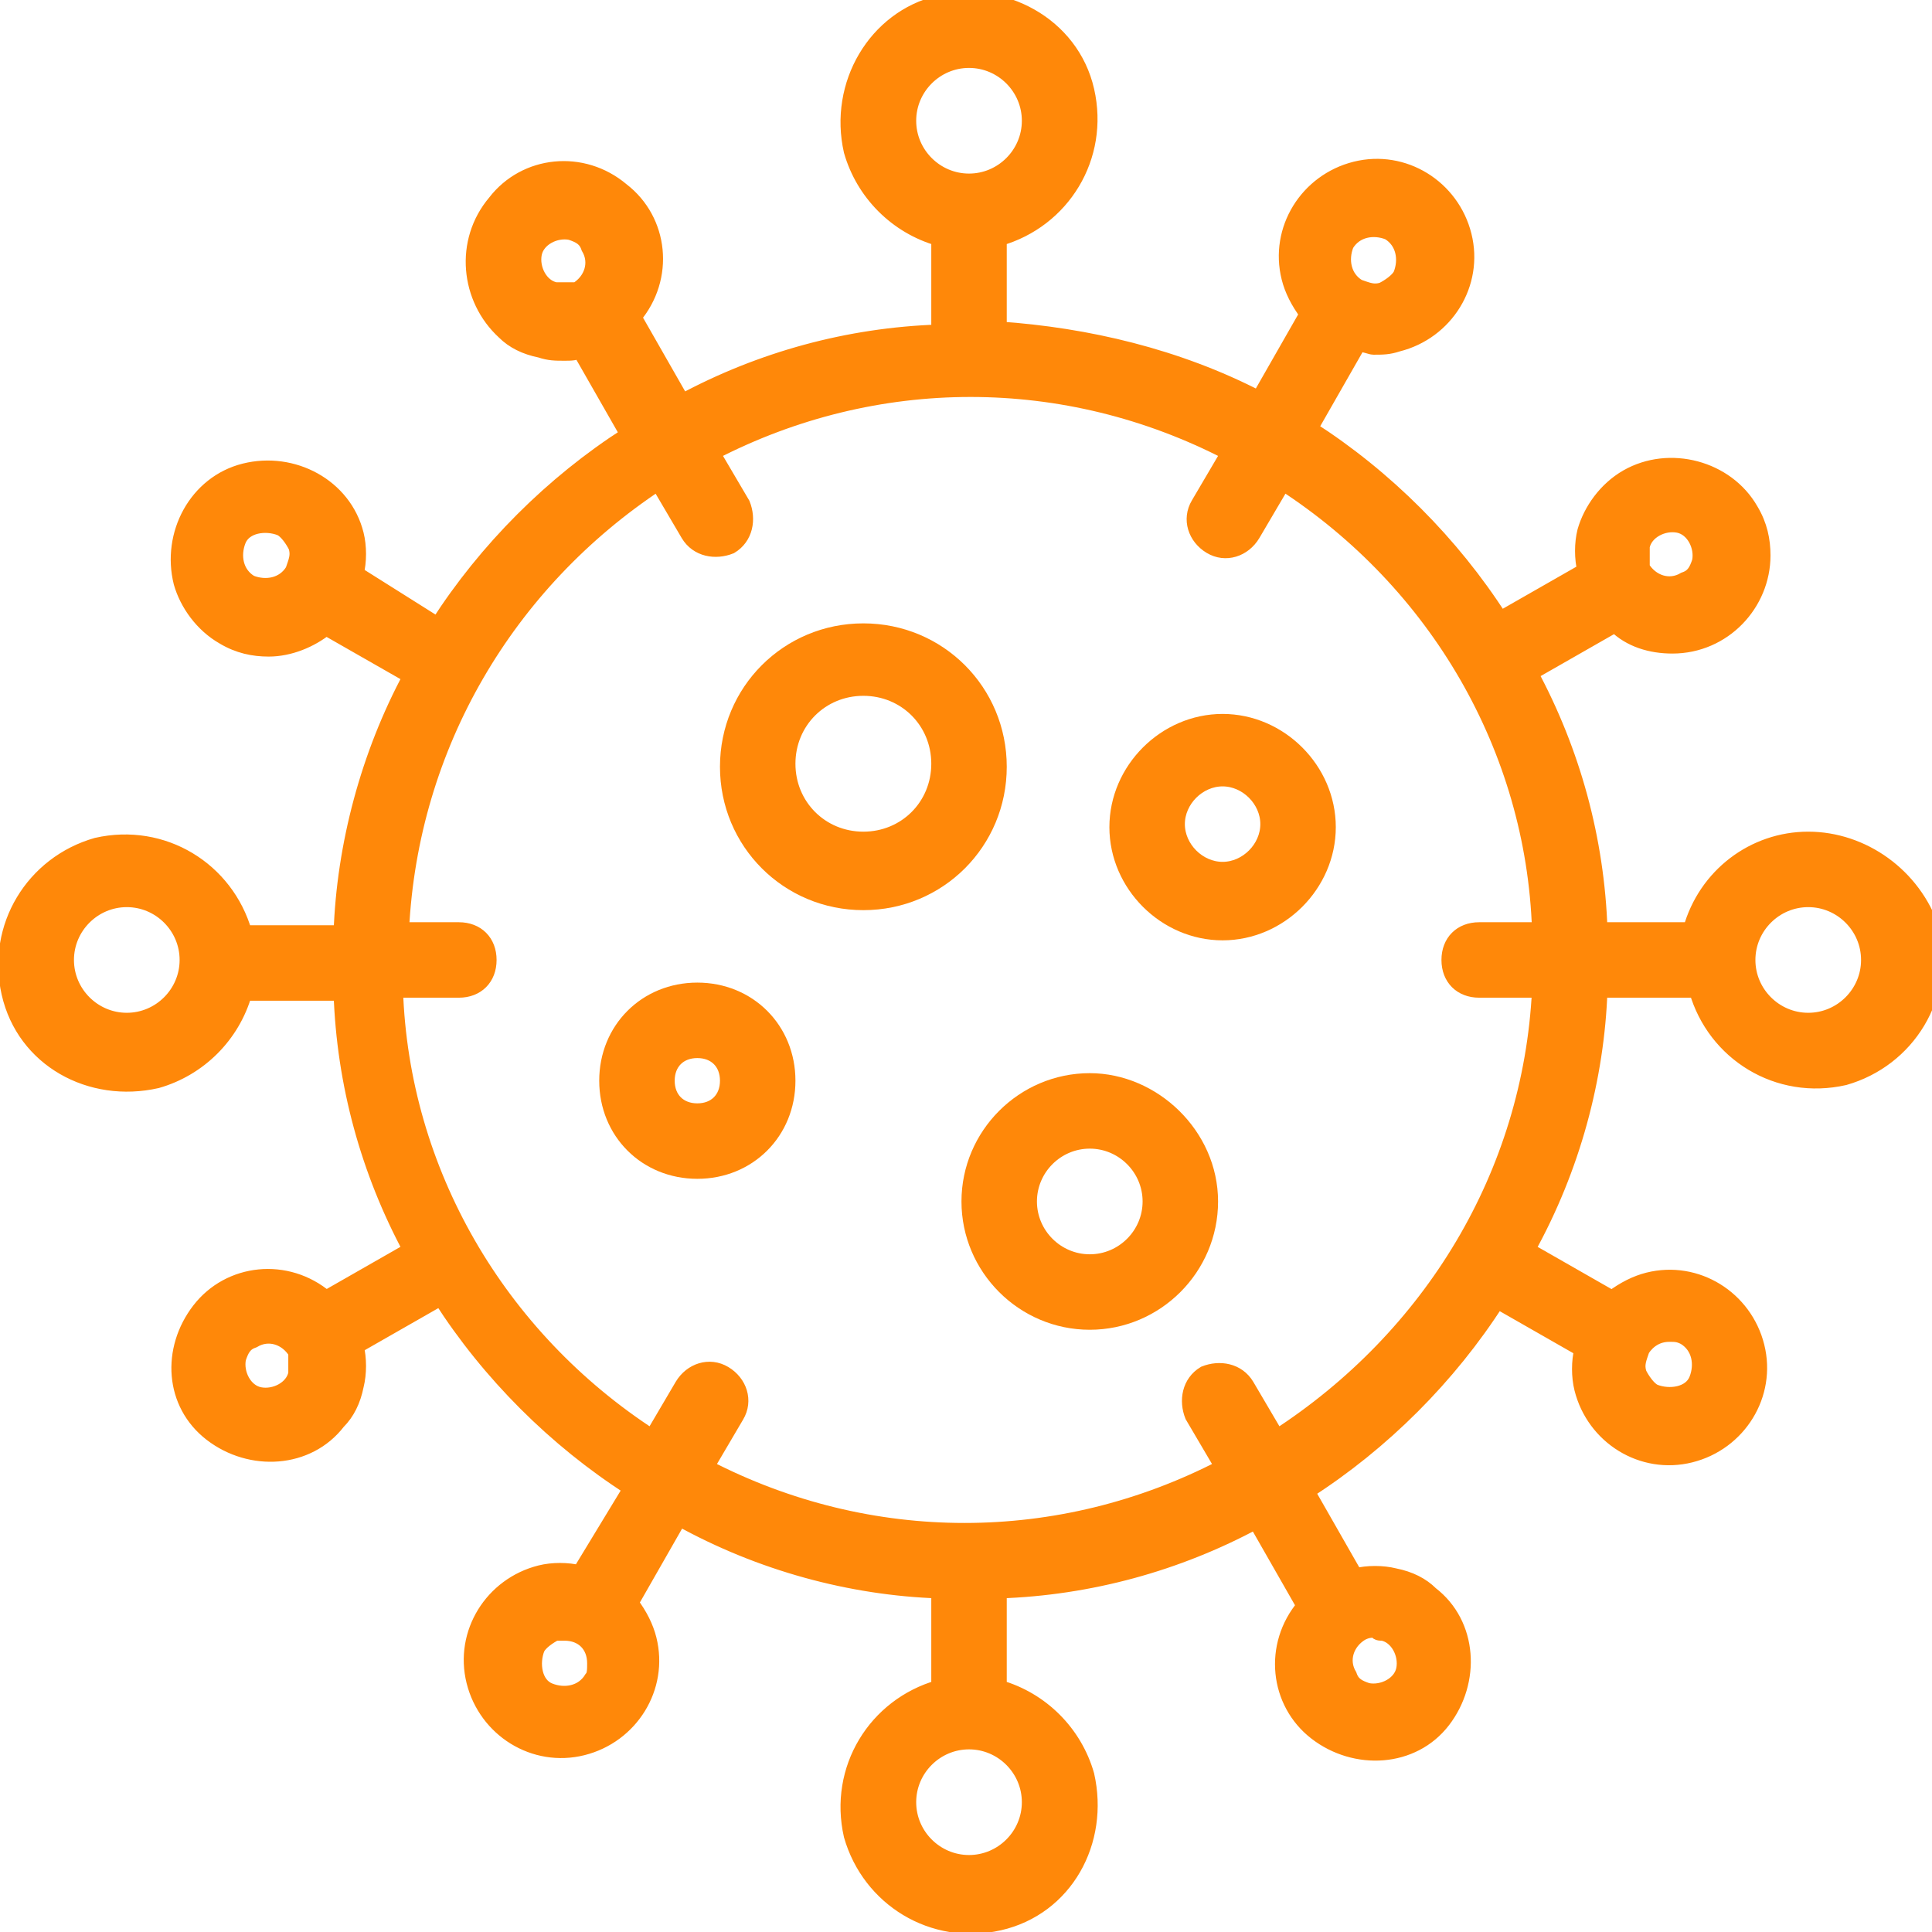 <?xml version="1.0" encoding="utf-8"?>
<!-- Generator: Adobe Illustrator 23.1.0, SVG Export Plug-In . SVG Version: 6.00 Build 0)  -->
<svg version="1.1" id="Layer_1" xmlns="http://www.w3.org/2000/svg" xmlns:xlink="http://www.w3.org/1999/xlink" x="0px" y="0px"
	 viewBox="0 0 64 64" style="enable-background:new 0 0 64 64;" xml:space="preserve">
<style type="text/css">
	.st0{fill:#FF8809;stroke:#FF8809;stroke-width:0.5;stroke-miterlimit:10;}
</style>
<title>Corona Virus</title>
<g id="Corona_Virus">
	<path class="st0" d="M59.9,27.8c-1.8,0-3.4,1.2-3.9,3H53c-0.1-3-0.9-5.9-2.3-8.5l2.8-1.6c0.5,0.5,1.2,0.7,1.9,0.7c1.7,0,3-1.4,3-3
		c0-0.5-0.1-1-0.4-1.5c-0.8-1.4-2.7-1.9-4.1-1.1c-0.7,0.4-1.2,1.1-1.4,1.8c-0.1,0.4-0.1,0.9,0,1.3l-2.8,1.6
		c-1.6-2.5-3.8-4.7-6.3-6.3l1.6-2.8c0.2,0,0.4,0.1,0.5,0.1c0.3,0,0.5,0,0.8-0.1c1.6-0.4,2.6-2,2.2-3.6c-0.4-1.6-2-2.6-3.6-2.2
		c-1.6,0.4-2.6,2-2.2,3.6c0.1,0.4,0.3,0.8,0.6,1.2l-1.6,2.8c-2.7-1.4-5.7-2.1-8.6-2.3V7.9C35.2,7.3,36.5,5.2,36,3
		c-0.5-2.2-2.8-3.4-4.9-2.9S27.7,2.8,28.2,5c0.4,1.4,1.5,2.5,2.9,2.9v3.1c-3,0.1-5.9,0.9-8.5,2.3L21,10.5c1.1-1.3,0.9-3.2-0.4-4.2
		c-1.3-1.1-3.2-0.9-4.2,0.4c-1.1,1.3-0.9,3.2,0.3,4.3c0.3,0.3,0.7,0.5,1.2,0.6c0.3,0.1,0.5,0.1,0.8,0.1c0.2,0,0.4,0,0.5-0.1l1.6,2.8
		c-2.5,1.6-4.7,3.8-6.3,6.3l-2.7-1.7c0.1-0.4,0.1-0.9,0-1.3c-0.4-1.6-2.1-2.5-3.7-2.1c-1.6,0.4-2.5,2.1-2.1,3.7
		c0.2,0.7,0.7,1.4,1.4,1.8c0.5,0.3,1,0.4,1.5,0.4c0.7,0,1.4-0.3,1.9-0.7l2.8,1.6c-1.4,2.6-2.2,5.6-2.3,8.5H8.1
		c-0.6-2.1-2.7-3.4-4.9-2.9c-2.1,0.6-3.4,2.7-2.9,4.9c0.5,2.2,2.7,3.4,4.9,2.9c1.4-0.4,2.5-1.5,2.9-2.9h3.2c0.1,3,0.9,5.9,2.3,8.5
		L10.8,43c-1.3-1.1-3.2-0.9-4.2,0.4S5.7,46.5,7,47.5s3.2,0.9,4.2-0.4c0.3-0.3,0.5-0.7,0.6-1.2c0.1-0.4,0.1-0.9,0-1.3l2.8-1.6
		c1.6,2.5,3.8,4.7,6.3,6.3l-1.7,2.8c-0.4-0.1-0.9-0.1-1.3,0c-1.6,0.4-2.6,2-2.2,3.6c0.4,1.6,2,2.6,3.6,2.2c1.6-0.4,2.6-2,2.2-3.6
		c-0.1-0.4-0.3-0.8-0.6-1.2l1.6-2.8c2.7,1.5,5.7,2.3,8.6,2.4v3.2c-2.1,0.6-3.4,2.7-2.9,4.9c0.6,2.1,2.7,3.4,4.9,2.9
		c2.2-0.5,3.4-2.7,2.9-4.9c-0.4-1.4-1.5-2.5-2.9-2.9v-3.2c3-0.1,5.9-0.9,8.5-2.3l1.6,2.8c-1.1,1.3-0.9,3.2,0.4,4.2
		c1.3,1,3.2,0.9,4.2-0.4c1-1.3,0.9-3.2-0.4-4.2c-0.3-0.3-0.7-0.5-1.2-0.6c-0.4-0.1-0.9-0.1-1.3,0l-1.6-2.8c2.5-1.6,4.7-3.8,6.3-6.3
		l2.8,1.6c-0.1,0.4-0.1,0.9,0,1.3c0.4,1.6,2,2.6,3.6,2.2s2.6-2,2.2-3.6c-0.4-1.6-2-2.6-3.6-2.2c-0.4,0.1-0.8,0.3-1.2,0.6l-2.8-1.6
		c1.5-2.7,2.3-5.7,2.4-8.6h3.2c0.6,2.1,2.7,3.4,4.9,2.9c2.1-0.6,3.4-2.7,2.9-4.9C63.4,29,61.7,27.8,59.9,27.8z M54.4,18.1
		c0.1-0.5,0.7-0.8,1.2-0.7c0.5,0.1,0.8,0.7,0.7,1.2c-0.1,0.3-0.2,0.5-0.5,0.6c-0.5,0.3-1.1,0.1-1.4-0.4
		C54.4,18.7,54.4,18.4,54.4,18.1z M44.6,8.1c0.3-0.5,0.9-0.6,1.4-0.4c0.5,0.3,0.6,0.9,0.4,1.4c-0.1,0.2-0.4,0.4-0.6,0.5
		c-0.3,0.1-0.5,0-0.8-0.1C44.5,9.2,44.4,8.6,44.6,8.1z M18.4,9.6c-0.5-0.1-0.8-0.7-0.7-1.2c0.1-0.5,0.7-0.8,1.2-0.7
		c0.3,0.1,0.5,0.2,0.6,0.5c0.3,0.5,0.1,1.1-0.4,1.4l0,0C19,9.6,18.7,9.6,18.4,9.6z M8.3,19.3c-0.5-0.3-0.6-0.9-0.4-1.4
		c0.2-0.5,0.9-0.6,1.4-0.4c0.2,0.1,0.4,0.4,0.5,0.6c0.1,0.3,0,0.5-0.1,0.8C9.4,19.4,8.8,19.5,8.3,19.3z M9.8,45.5
		c-0.1,0.5-0.7,0.8-1.2,0.7c-0.5-0.1-0.8-0.7-0.7-1.2c0.1-0.3,0.2-0.5,0.5-0.6c0.5-0.3,1.1-0.1,1.4,0.4C9.8,44.9,9.8,45.2,9.8,45.5z
		 M19.6,55.6c-0.3,0.5-0.9,0.6-1.4,0.4c-0.5-0.2-0.6-0.9-0.4-1.4c0.1-0.2,0.4-0.4,0.6-0.5c0.1,0,0.2,0,0.3,0c0.6,0,1,0.4,1,1
		C19.7,55.3,19.7,55.5,19.6,55.6L19.6,55.6z M45.8,54.1c0.5,0.1,0.8,0.7,0.7,1.2c-0.1,0.5-0.7,0.8-1.2,0.7c-0.3-0.1-0.5-0.2-0.6-0.5
		c-0.3-0.5-0.1-1.1,0.4-1.4l0,0c0.2-0.1,0.3-0.1,0.5-0.1C45.6,54.1,45.7,54.1,45.8,54.1z M55.3,44.2c0.2,0,0.3,0,0.5,0.1
		c0.5,0.3,0.6,0.9,0.4,1.4s-0.9,0.6-1.4,0.4c-0.2-0.1-0.4-0.4-0.5-0.6c-0.1-0.3,0-0.5,0.1-0.8C54.6,44.4,54.9,44.2,55.3,44.2z
		 M30.1,4c0-1.1,0.9-2,2-2c1.1,0,2,0.9,2,2s-0.9,2-2,2C31,6,30.1,5.1,30.1,4z M4.2,33.8c-1.1,0-2-0.9-2-2c0-1.1,0.9-2,2-2s2,0.9,2,2
		C6.2,32.9,5.3,33.8,4.2,33.8z M34.1,59.7c0,1.1-0.9,2-2,2c-1.1,0-2-0.9-2-2c0-1.1,0.9-2,2-2C33.2,57.7,34.1,58.6,34.1,59.7z
		 M42.3,47.6l-1-1.7c-0.3-0.5-0.9-0.6-1.4-0.4c-0.5,0.3-0.6,0.9-0.4,1.4l1,1.7c-5.4,2.8-11.7,2.8-17.1,0l1-1.7
		c0.3-0.5,0.1-1.1-0.4-1.4c-0.5-0.3-1.1-0.1-1.4,0.4l-1,1.7c-5.1-3.3-8.3-8.8-8.5-14.8h2.1c0.6,0,1-0.4,1-1c0-0.6-0.4-1-1-1h-1.9
		c0.3-6.1,3.5-11.5,8.5-14.8l1,1.7c0.3,0.5,0.9,0.6,1.4,0.4l0,0c0.5-0.3,0.6-0.9,0.4-1.4l-1-1.7c5.4-2.8,11.7-2.8,17.1,0l-1,1.7
		c-0.3,0.5-0.1,1.1,0.4,1.4c0.5,0.3,1.1,0.1,1.4-0.4l0,0l1-1.7c5.1,3.3,8.3,8.8,8.5,14.8h-2c-0.6,0-1,0.4-1,1s0.4,1,1,1h2
		C50.7,38.9,47.4,44.3,42.3,47.6z M59.9,33.8c-1.1,0-2-0.9-2-2c0-1.1,0.9-2,2-2c1.1,0,2,0.9,2,2C61.9,32.9,61,33.8,59.9,33.8z"/>
	<path class="st0" d="M28.6,20.9c-2.5,0-4.5,2-4.5,4.5s2,4.5,4.5,4.5s4.5-2,4.5-4.5S31.1,20.9,28.6,20.9z M28.6,27.8
		c-1.4,0-2.5-1.1-2.5-2.5s1.1-2.5,2.5-2.5s2.5,1.1,2.5,2.5S30,27.8,28.6,27.8z"/>
	<path class="st0" d="M36.1,35.8c-2.2,0-4,1.8-4,4s1.8,4,4,4s4-1.8,4-4S38.2,35.8,36.1,35.8z M36.1,41.8c-1.1,0-2-0.9-2-2s0.9-2,2-2
		c1.1,0,2,0.9,2,2S37.2,41.8,36.1,41.8z"/>
	<path class="st0" d="M40.5,23.9c-1.9,0-3.5,1.6-3.5,3.5c0,1.9,1.6,3.5,3.5,3.5c1.9,0,3.5-1.6,3.5-3.5C44,25.5,42.4,23.9,40.5,23.9z
		 M40.5,28.8c-0.8,0-1.5-0.7-1.5-1.5c0-0.8,0.7-1.5,1.5-1.5c0.8,0,1.5,0.7,1.5,1.5C42,28.1,41.3,28.8,40.5,28.8L40.5,28.8z"/>
	<path class="st0" d="M23.1,32.8c-1.7,0-3,1.3-3,3c0,1.7,1.3,3,3,3c1.7,0,3-1.3,3-3C26.1,34.1,24.8,32.8,23.1,32.8z M23.1,36.8
		c-0.6,0-1-0.4-1-1s0.4-1,1-1s1,0.4,1,1S23.7,36.8,23.1,36.8z"/>
</g>
</svg>
